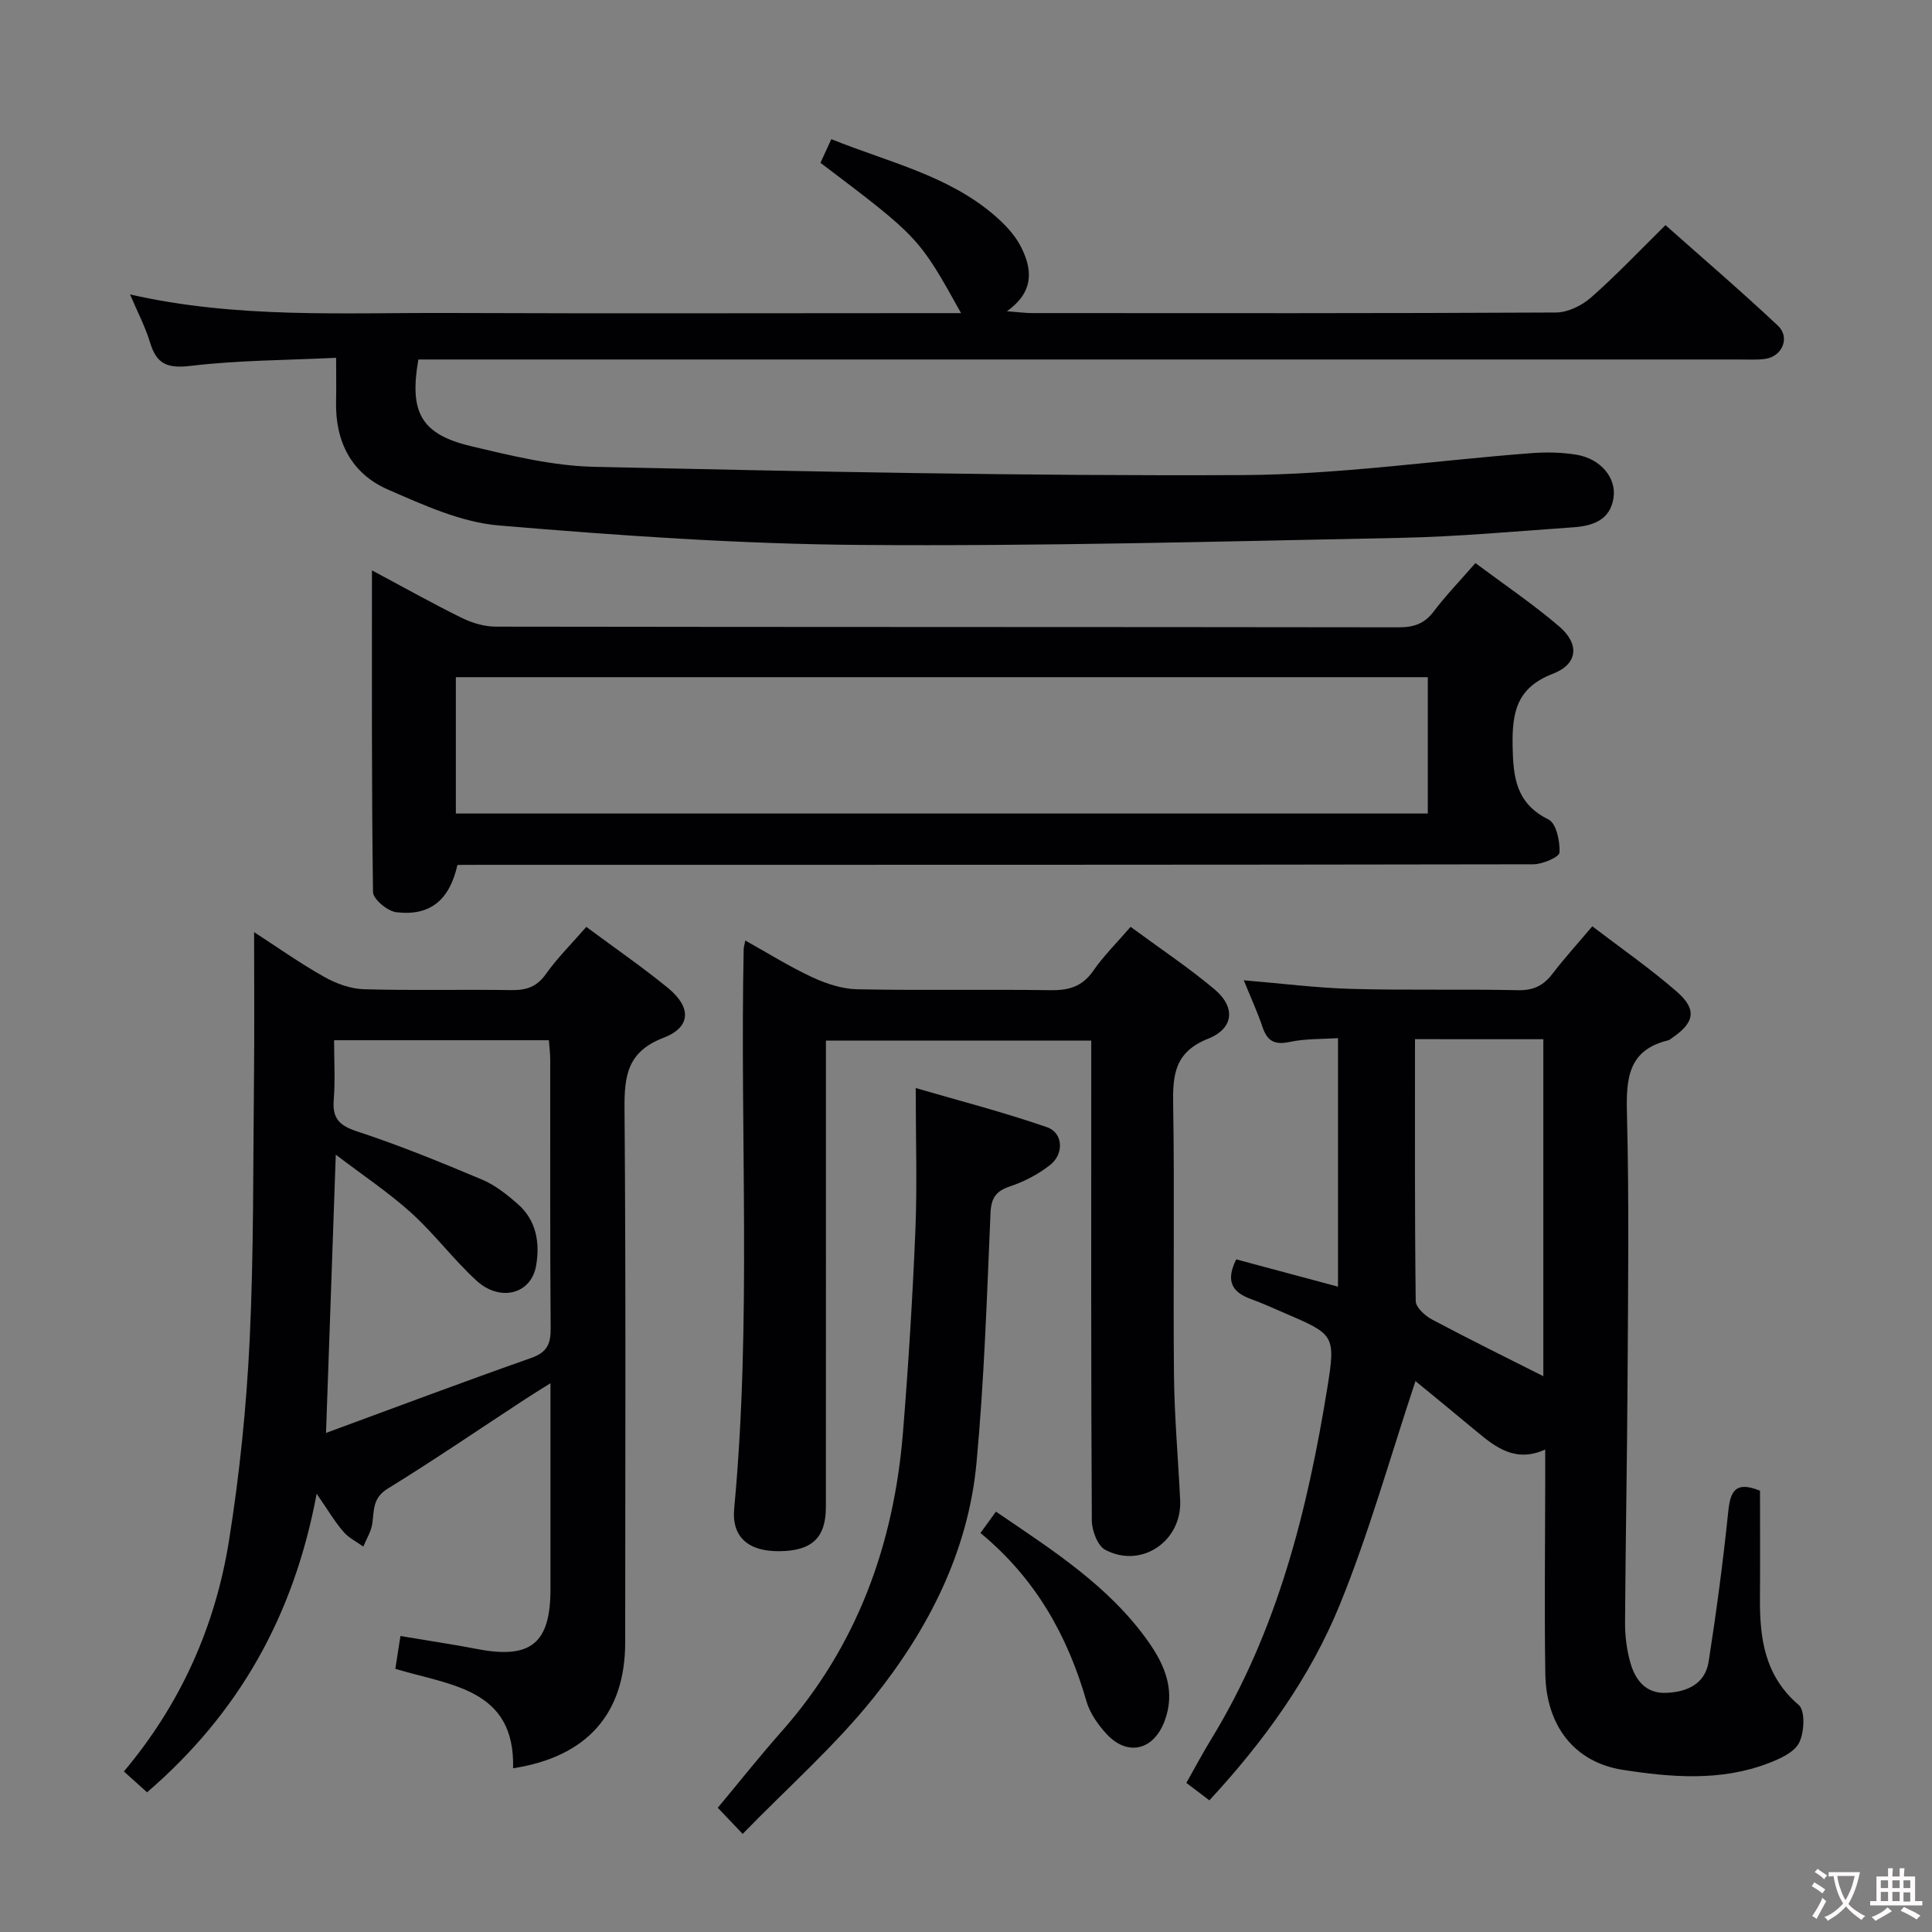 <svg enable-background="new 0 0 400 400" viewBox="0 0 400 400" xmlns="http://www.w3.org/2000/svg"><rect x="0" y="0" width="400" height="400" fill="#808080" stroke="none"/><g fill="#010103"><path d="m69.59 74.08c-10.61.51-20.43.51-30.11 1.67-4.72.56-7.03-.28-8.39-4.77-.99-3.28-2.61-6.36-4.16-10.02 22.12 5.04 44.1 3.75 65.99 3.84 33.49.13 66.99.03 100.48.03h5.58c-8.73-15.7-8.73-15.7-29.11-31.12.67-1.46 1.39-3.03 2.25-4.9 11.81 4.78 24.17 7.46 33.87 15.86 2.09 1.81 4.14 3.98 5.38 6.41 2.31 4.55 2.89 9.24-2.9 13.36 2.42.18 3.81.38 5.2.38 36.16.02 72.32.07 108.48-.12 2.45-.01 5.35-1.43 7.25-3.1 5.24-4.61 10.05-9.7 15.42-14.99 7.72 6.86 15.65 13.65 23.25 20.79 2.65 2.48.91 6.47-2.7 6.92-1.81.22-3.66.11-5.49.11-88.98 0-177.96 0-266.95 0-2.14 0-4.27 0-6.31 0-1.93 10.97.58 15.49 10.89 17.94 8.37 1.99 16.95 4.09 25.48 4.28 44.76.98 89.54 1.93 134.31 1.71 19.88-.1 39.73-3.01 59.61-4.53 3.13-.24 6.36-.2 9.45.31 4.99.82 8.3 4.72 7.71 8.88-.68 4.75-4.42 5.88-8.42 6.16-11.94.83-23.88 1.94-35.84 2.18-37.28.75-74.57 1.75-111.85 1.46-24.91-.19-49.85-1.93-74.68-4.03-7.83-.66-15.6-4.23-22.97-7.44-7.54-3.29-10.91-9.9-10.73-18.19.06-2.68.01-5.31.01-9.08z"/><path d="m277.02 214.94c-3.18.21-6.68.08-10 .78-3.1.66-4.63-.14-5.62-3.06-1.05-3.11-2.43-6.11-3.89-9.7 7.85.65 15.06 1.58 22.29 1.78 11.49.32 23 .02 34.49.27 3.21.07 5.28-.97 7.15-3.42 2.42-3.17 5.12-6.13 8.23-9.81 5.84 4.47 11.93 8.69 17.48 13.52 4.25 3.7 3.69 6.43-.96 9.59-.27.19-.54.44-.85.51-8.21 2-8.68 7.83-8.5 15.04.47 18.32.23 36.66.13 54.99-.09 16.82-.42 33.63-.52 50.45-.02 2.78.34 5.66 1.09 8.34 1 3.55 3.16 6.42 7.35 6.27 4.31-.15 8.14-1.78 8.87-6.49 1.61-10.33 2.99-20.7 4.06-31.09.44-4.27 1.55-6.31 6.57-4.27 0 7.32.05 14.78-.01 22.24-.06 8.37.98 16.11 8.03 22.12 1.37 1.17 1.17 5.67.08 7.82-1.02 2.01-4.02 3.34-6.42 4.26-9.83 3.76-20.08 2.9-30.07 1.35-10.09-1.56-15.89-9.19-16.06-19.9-.21-13.49-.03-27-.02-40.49 0-1.82 0-3.64 0-5.93-6.04 2.73-10.13-.33-14.16-3.7-4.32-3.61-8.68-7.16-12.7-10.47-5.23 15.71-9.58 31.33-15.65 46.25-6.11 15-15.59 28.19-27.02 40.55-1.53-1.16-2.91-2.2-4.77-3.61 1.75-3.09 3.35-6.11 5.13-9.02 13.71-22.4 19.94-47.31 24.07-72.84 1.77-10.95 1.35-11.02-8.9-15.43-2.29-.98-4.55-2.03-6.89-2.87-3.79-1.37-5.4-3.6-3.08-8.23 6.62 1.78 13.39 3.59 21.07 5.65 0-17.36 0-34.06 0-51.45zm15.94.21c0 18.4-.07 36.31.15 54.22.02 1.3 1.9 3.03 3.32 3.79 7.77 4.13 15.67 8.02 23.1 11.77 0-22.44 0-46.07 0-69.77-8.51-.01-16.63-.01-26.57-.01z"/><path d="m65.56 309.26c-4.74 25.38-16.16 45.48-35.11 61.82-1.53-1.37-3.05-2.74-4.8-4.32 11.82-14.05 18.92-30.09 21.75-47.72 2.2-13.75 3.62-27.69 4.29-41.59.87-18.27.7-36.6.9-54.9.1-9.72.02-19.44.02-29.56 4.77 3.09 9.48 6.43 14.49 9.25 2.47 1.39 5.45 2.49 8.24 2.57 10.16.3 20.33.02 30.49.18 3.09.05 5.28-.63 7.18-3.31 2.38-3.36 5.35-6.29 8.38-9.78 5.8 4.31 11.54 8.26 16.91 12.65 4.88 4 4.79 8.12-.92 10.31-7.48 2.87-8.13 7.81-8.08 14.7.3 36.82.14 73.65.14 110.47 0 14.72-7.86 23.71-23.21 26.07.43-16.52-12.95-17.12-24.38-20.59.33-2.12.65-4.17 1.06-6.79 5.5.93 10.68 1.69 15.82 2.68 11.15 2.16 15.24-1.12 15.24-12.4 0-13.82 0-27.65 0-42.62-2.2 1.38-3.77 2.34-5.31 3.35-9.46 6.19-18.8 12.57-28.42 18.5-3.12 1.92-2.77 4.47-3.16 7.22-.24 1.64-1.21 3.17-1.86 4.75-1.39-1-3.03-1.79-4.11-3.06-1.82-2.11-3.24-4.53-5.55-7.88zm1.94-12.59c14.52-5.34 28.44-10.58 42.48-15.52 3.31-1.17 4.06-2.93 4.03-6.19-.15-18.48-.07-36.96-.09-55.45 0-1.43-.19-2.86-.28-4.14-15.02 0-29.58 0-44.47 0 0 4.35.25 8.34-.07 12.29-.31 3.8 1.04 5.34 4.76 6.56 8.8 2.89 17.41 6.41 25.96 10.01 2.69 1.13 5.13 3.08 7.36 5.03 3.87 3.39 4.64 8.02 3.81 12.81-1.01 5.84-7.42 7.58-12.36 3.05-4.77-4.37-8.68-9.66-13.48-14-4.69-4.24-10.02-7.78-15.63-12.06-.69 19.76-1.33 38.11-2.02 57.61z"/><path d="m94.71 179.07c-1.64 7.3-5.66 10.62-12.64 9.8-1.82-.21-4.82-2.7-4.84-4.18-.31-21.93-.22-43.86-.22-66.6 6.66 3.55 12.56 6.87 18.62 9.85 2.14 1.05 4.68 1.8 7.03 1.8 62.32.1 124.64.05 186.95.14 3.12 0 5.31-.75 7.22-3.28 2.5-3.3 5.4-6.31 8.64-10.02 5.87 4.39 11.89 8.45 17.37 13.14 4.23 3.62 3.84 7.78-1.3 9.76-7.5 2.88-8.5 7.92-8.37 15.01.12 6.61.76 11.87 7.45 15.19 1.59.79 2.38 4.52 2.26 6.82-.05.94-3.5 2.44-5.4 2.44-72.31.13-144.63.11-216.94.11-1.97.02-3.94.02-5.83.02zm-.33-38.87v28.23h201.23c0-9.63 0-18.87 0-28.23-67.15 0-133.93 0-201.23 0z"/><path d="m234.08 191.89c6.02 4.44 11.96 8.39 17.39 12.95 4.36 3.67 4.02 8.07-1.34 10.21-6.92 2.76-7.35 7.45-7.24 13.67.31 18.65-.02 37.31.17 55.96.09 8.64.86 17.27 1.28 25.9.41 8.48-7.98 14.26-15.5 10.3-1.6-.84-2.78-4-2.79-6.1-.18-30.48-.12-60.95-.12-91.43 0-2.49 0-4.99 0-7.91-18.2 0-36.23 0-54.93 0v5.15c0 30.48.01 60.96-.01 91.43 0 6.37-2.9 9.09-9.65 9.14-6.35.05-9.9-2.88-9.33-8.87 3.61-38.55 1.17-77.19 1.96-115.78.01-.33.11-.65.33-1.79 4.75 2.65 9.18 5.43 13.88 7.61 2.89 1.34 6.18 2.43 9.32 2.49 13.32.27 26.65-.01 39.97.19 3.81.06 6.61-.74 8.88-4.02 2.14-3.1 4.87-5.78 7.73-9.1z"/><path d="m153.76 379.69c-2.49-2.62-3.73-3.92-5.15-5.41 4.49-5.39 8.69-10.69 13.17-15.75 15.7-17.74 23.3-38.78 25.18-62.06 1.12-13.89 1.98-27.8 2.56-41.72.39-9.44.07-18.9.07-29.48 8.75 2.55 18.09 4.96 27.17 8.1 3.36 1.16 3.58 5.52.66 7.82-2.42 1.91-5.31 3.43-8.24 4.41-2.99 1-3.98 2.4-4.11 5.62-.74 17.25-1.3 34.52-2.9 51.7-1.72 18.37-10 34.46-21.32 48.59-7.94 9.91-17.6 18.43-27.09 28.18z"/><path d="m202.99 317.39c1.3-1.8 2.16-2.98 3.21-4.42 11.67 7.96 23.48 15.4 31.67 27.09 3.46 4.94 5.55 10.26 3.21 16.36-2.31 6.03-7.72 7.25-12.03 2.53-1.75-1.92-3.41-4.28-4.11-6.72-3.91-13.59-10.54-25.43-21.95-34.84z"/></g><path d="m377.9 391.2c-.2.3-.4.5-.6.8-.7-.6-1.4-1-2.2-1.5.2-.3.4-.5.5-.8.6.4 1.4.8 2.3 1.5zm-1.8 6.1c-.2-.2-.5-.4-.9-.6.4-.6.8-1.2 1.2-1.9s.7-1.3.9-1.9c.3.3.5.5.8.7-.7 1.3-1.4 2.6-2 3.7zm2.2-9c-.3.3-.5.5-.6.8-.6-.6-1.3-1.1-2-1.5.3-.3.5-.5.6-.7.6.5 1.3.9 2 1.4zm.3.2v-.9h2 4.5c-.3 1.3-.6 2.5-1 3.6s-.9 2.1-1.4 3c.4.5 1 1 1.6 1.4s1.2.8 1.9 1.1c-.3.2-.5.4-.8.8-.4-.3-1-.7-1.6-1.2s-1.2-1.1-1.6-1.6c-.5.6-1.1 1.1-1.7 1.6s-1.4.9-2.1 1.4c-.1-.3-.3-.5-.7-.8.6-.2 1.2-.5 1.9-1s1.4-1.1 2-1.8c-.5-.8-.9-1.6-1.2-2.5s-.6-2-.8-3.2c-.4.1-.7.1-1 .1zm2.5 2.7c.3 1 .7 1.7 1 2.2.3-.5.6-1.1 1-2s.6-1.9.9-3h-3.2-.4c.1.9.3 1.8.7 2.8z" fill="#fcfafa"/><path d="m396.5 388.5v1.5 3.6h1.5v.9c-.4 0-1 0-1.7 0h-7.9c-.5 0-.9 0-1.2 0v-.9h1.3v-3.5c0-.7 0-1.2 0-1.6h2.4c0-.8 0-1.4 0-1.7h1c0 .3-.1.8-.1 1.7h1.5c0-.8 0-1.4 0-1.7h1c0 .3-.1.9-.1 1.7zm-8.2 9.2c-.2-.3-.5-.5-.8-.8.8-.3 1.4-.6 1.9-.9s1-.7 1.4-1.1c.3.3.6.5.9.8-1.6 1-2.8 1.6-3.4 2zm2.6-6.8v-1.6h-1.5v1.6zm0 2.7v-1.9h-1.5v1.9zm2.4-2.7v-1.6h-1.5v1.6zm0 2.7v-1.9h-1.5v1.9zm.2 2 .7-.8c.4.2.9.5 1.6.8s1.3.7 1.8 1c-.3.3-.5.5-.8.8-.4-.3-1.5-1-3.3-1.8zm2-4.7v-1.6h-1.4v1.6zm0 2.8v-1.9h-1.4v1.9z" fill="#fcfafa"/></svg>